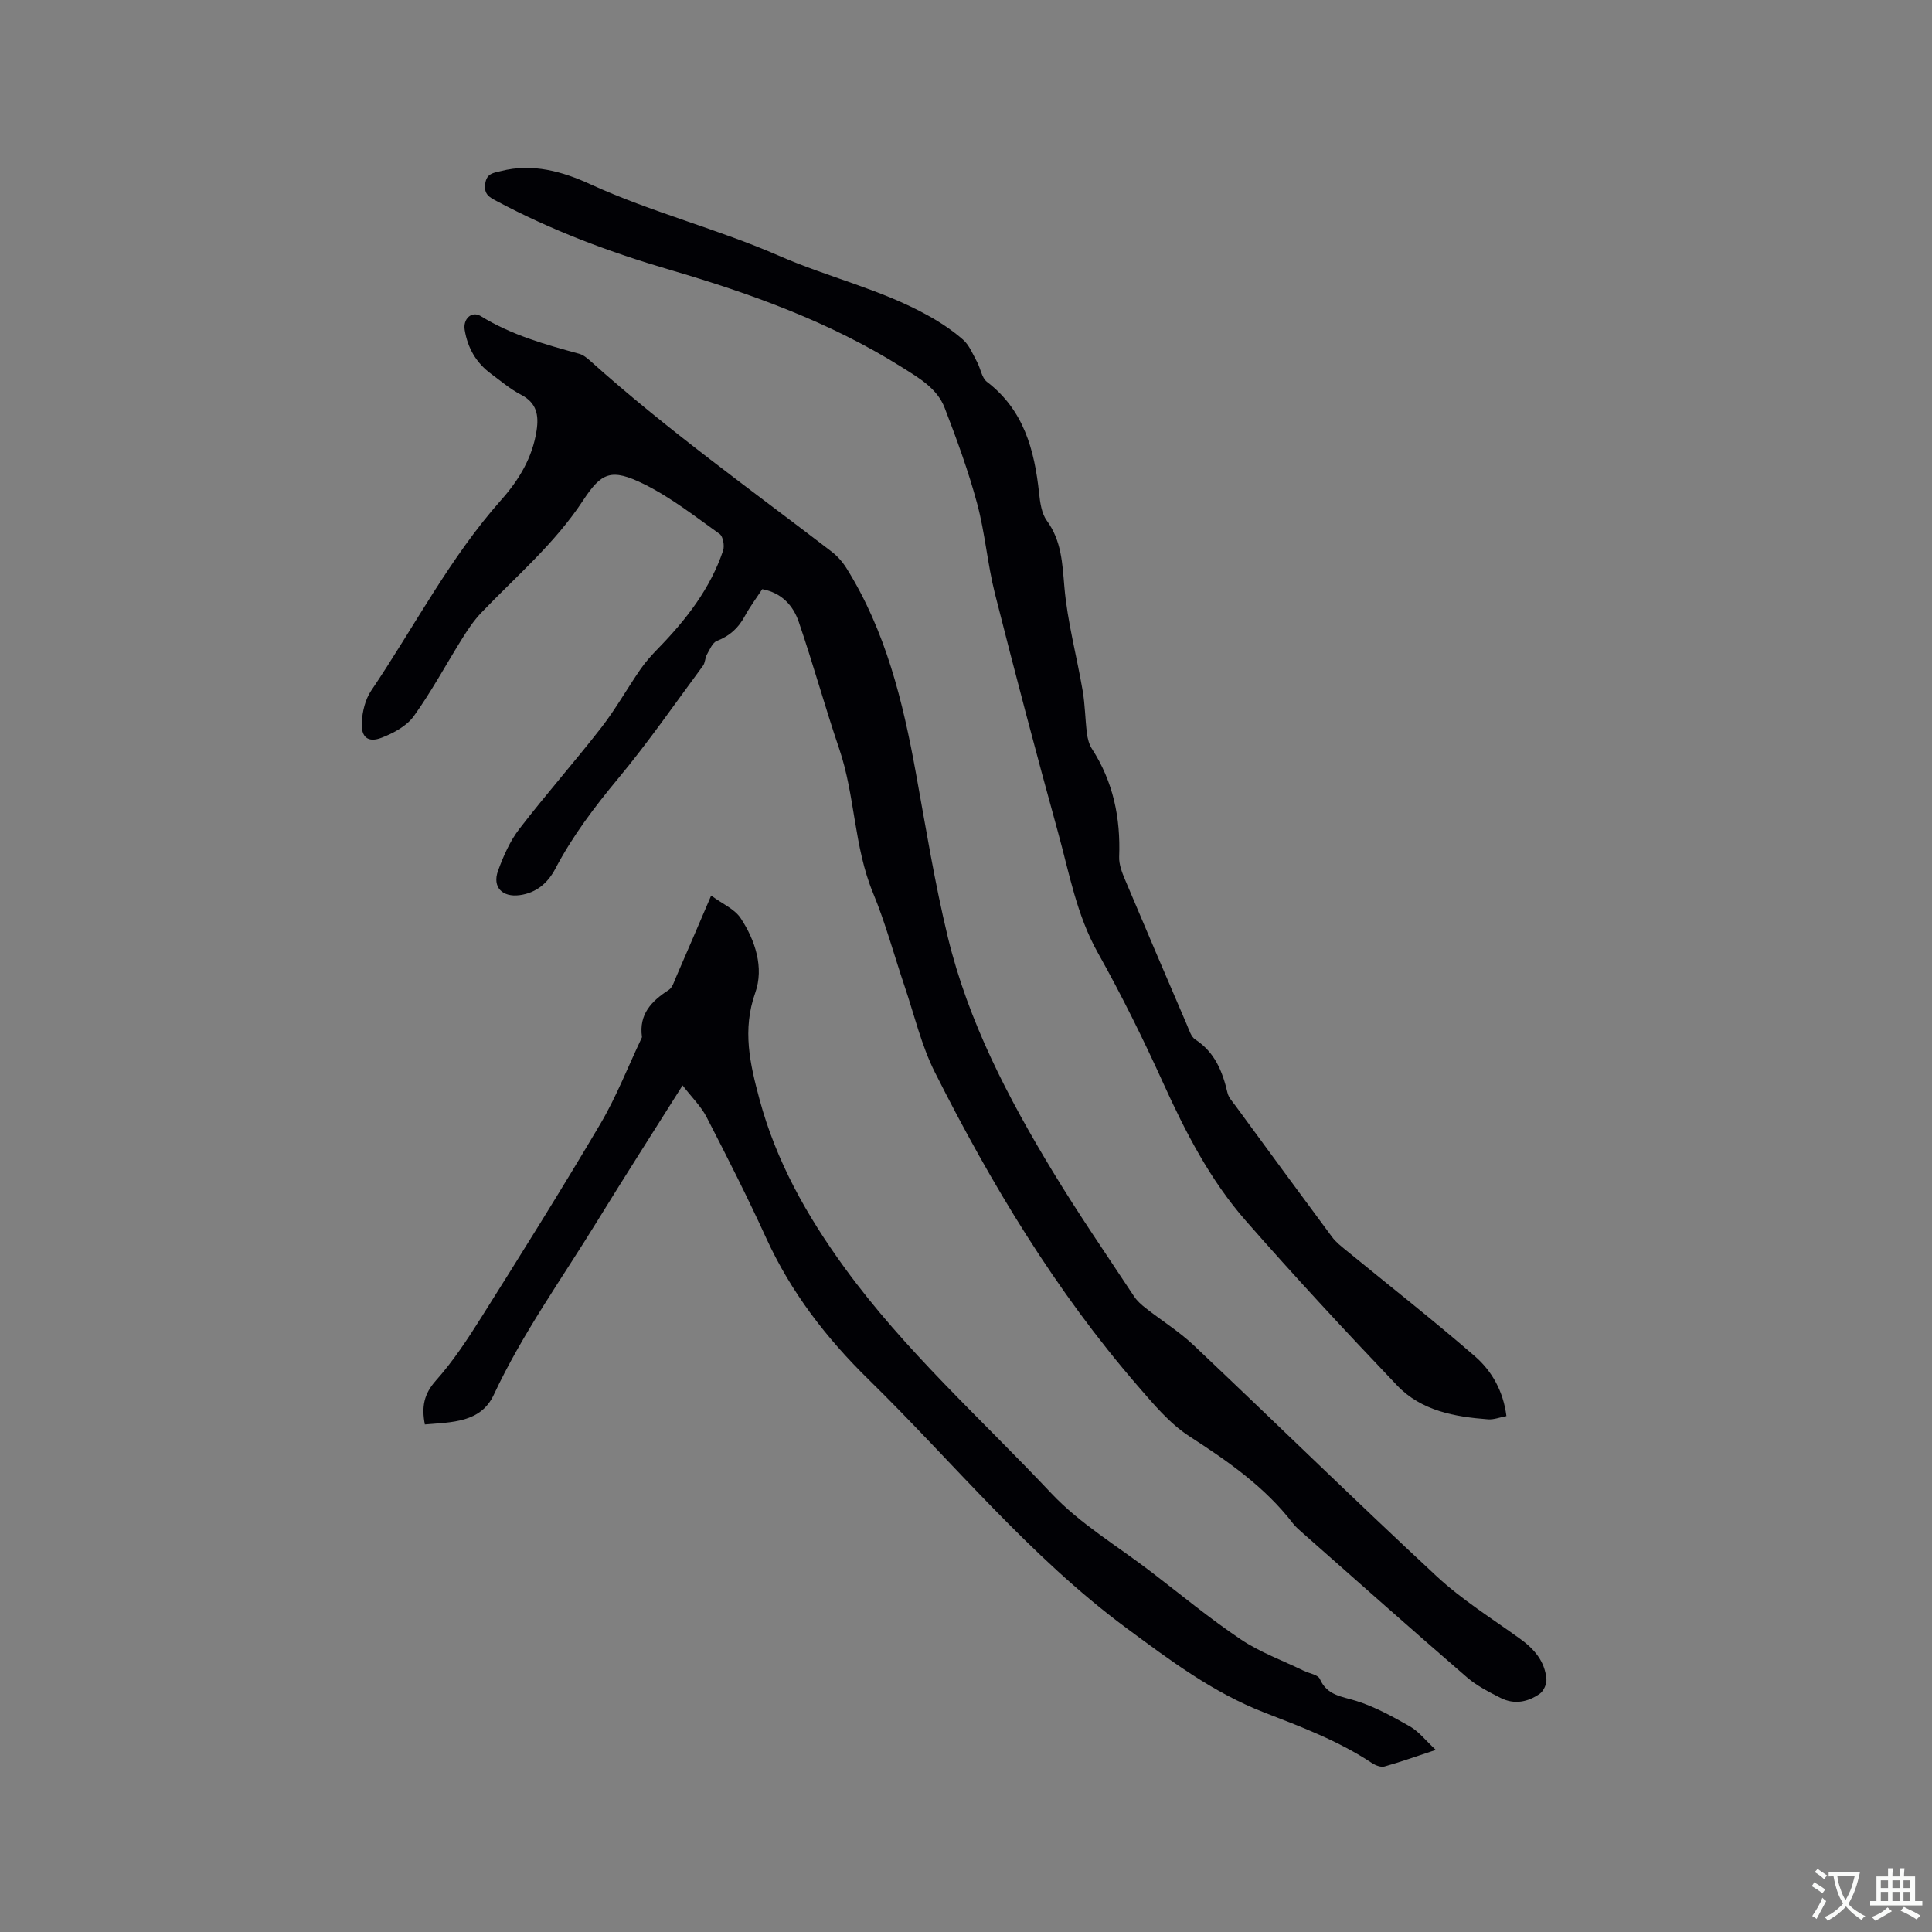 <svg enable-background="new 0 0 400 400" viewBox="0 0 400 400" xmlns="http://www.w3.org/2000/svg"><rect x="0" y="0" width="400" height="400" fill="#808080" stroke="none"/><g fill="#010105"><path d="m157.82 121.98c-1.23 1.87-2.57 3.65-3.62 5.59-1.32 2.44-3.11 4.1-5.75 5.11-.94.36-1.51 1.81-2.1 2.85-.39.69-.34 1.68-.8 2.3-5.79 7.83-11.34 15.86-17.56 23.34-4.9 5.9-9.45 11.91-13.02 18.7-1.54 2.92-3.9 4.99-7.36 5.46-3.61.49-5.73-1.66-4.5-5.04 1.11-3.04 2.47-6.15 4.42-8.68 5.49-7.14 11.47-13.9 17-21.02 2.96-3.82 5.34-8.08 8.1-12.07 1.07-1.55 2.36-2.96 3.68-4.32 5.74-5.9 10.74-12.31 13.4-20.21.33-.99 0-2.93-.73-3.45-5.07-3.62-10.05-7.53-15.59-10.28-6.89-3.41-8.88-2.42-12.69 3.38-5.89 8.96-13.84 15.67-21.06 23.22-1.51 1.58-2.76 3.44-3.92 5.3-3.36 5.37-6.36 10.98-10.05 16.11-1.47 2.05-4.19 3.51-6.64 4.46-2.83 1.1-4.3-.08-4.13-3.17.12-2.22.71-4.73 1.93-6.54 8.94-13.23 16.29-27.55 27.01-39.6 3.61-4.06 6.4-8.69 7.25-14.26.49-3.22.03-5.75-3.22-7.44-2.24-1.16-4.21-2.85-6.25-4.36-3.05-2.25-4.8-5.34-5.41-9.04-.39-2.32 1.47-4.02 3.35-2.86 6.32 3.9 13.32 5.87 20.37 7.79.87.24 1.66.92 2.36 1.54 15.79 14.17 33.04 26.49 49.84 39.38 1.22.93 2.31 2.16 3.12 3.46 8.13 13.01 11.68 27.56 14.38 42.43 2.06 11.35 3.9 22.77 6.61 33.97 4.23 17.46 12.47 33.27 21.72 48.52 5.32 8.78 11.16 17.25 16.82 25.83.62.94 1.51 1.74 2.41 2.44 3.3 2.59 6.92 4.84 9.96 7.71 16.8 15.88 33.32 32.05 50.25 47.78 5.23 4.86 11.4 8.73 17.23 12.92 2.99 2.14 5.23 4.7 5.54 8.44.08.98-.57 2.42-1.36 2.99-2.46 1.75-5.31 2.3-8.12.88-2.44-1.24-4.96-2.52-7-4.29-11.39-9.85-22.64-19.85-33.93-29.81-.71-.63-1.46-1.25-2.04-2-5.84-7.61-13.52-12.93-21.49-18.08-4.08-2.64-7.39-6.63-10.63-10.37-17.03-19.67-30.37-41.8-42.02-64.94-2.83-5.62-4.28-11.93-6.32-17.94-2.17-6.42-3.93-13-6.51-19.24-3.97-9.6-3.69-20.11-7-29.84-2.96-8.7-5.4-17.59-8.38-26.29-1.15-3.37-3.53-6.01-7.55-6.76z"/><path d="m311.89 293.19c-1.39.26-2.62.76-3.8.67-6.93-.52-13.83-1.77-18.81-6.99-10.67-11.19-21.2-22.54-31.39-34.17-7.36-8.41-12.46-18.32-17.08-28.51-4.15-9.15-8.61-18.18-13.52-26.94-4.4-7.85-5.91-16.5-8.24-24.93-4.53-16.42-8.88-32.9-13.06-49.42-1.55-6.14-2.04-12.56-3.69-18.67-1.81-6.71-4.21-13.28-6.71-19.77-1.55-4.03-5.24-6.15-8.8-8.39-14.94-9.41-31.39-15.31-48.14-20.22-12.45-3.65-24.44-8.14-35.86-14.24-1.46-.78-2.61-1.34-2.34-3.51.28-2.25 1.73-2.29 3.25-2.68 6.55-1.67 12.74.07 18.51 2.72 12.74 5.83 26.41 9.27 39.11 14.83 10.15 4.45 21.05 6.92 30.75 12.32 2.58 1.43 5.09 3.09 7.3 5.02 1.32 1.15 2.04 3.02 2.92 4.63.74 1.36.96 3.29 2.05 4.12 7.64 5.84 9.83 14.09 10.79 23.02.21 1.96.51 4.21 1.6 5.71 3.06 4.2 3.21 8.81 3.64 13.74.62 7.22 2.57 14.33 3.79 21.51.49 2.88.51 5.84.87 8.74.14 1.11.44 2.32 1.04 3.25 4.42 6.83 5.95 14.33 5.64 22.36-.06 1.58.6 3.28 1.24 4.79 4.22 10.03 8.51 20.03 12.8 30.03.46 1.06.84 2.43 1.7 2.99 4.06 2.65 5.66 6.62 6.69 11.06.22.97 1.04 1.83 1.66 2.68 6.64 9.06 13.28 18.12 19.97 27.14.79 1.07 1.89 1.94 2.94 2.79 8.91 7.31 17.99 14.41 26.68 21.96 3.5 3.05 5.85 7.2 6.5 12.36z"/><path d="m87.96 294.92c-.72-3.72-.16-6.33 2.27-9.07 3.57-4 6.57-8.57 9.44-13.13 8.34-13.26 16.66-26.53 24.62-40.02 3.32-5.62 5.71-11.8 8.52-17.72.05-.1.11-.21.1-.3-.66-4.68 1.96-7.41 5.54-9.72.78-.5 1.12-1.74 1.54-2.7 2.31-5.31 4.59-10.64 7.25-16.84 2.32 1.72 4.85 2.78 6.1 4.67 3.06 4.63 4.86 10.27 3.03 15.44-2.73 7.71-1.09 14.75.86 22.01 3.45 12.84 9.71 24.01 17.58 34.86 12.56 17.3 28.38 31.39 42.86 46.78 5.95 6.32 13.73 10.93 20.71 16.29 6.14 4.71 12.12 9.66 18.53 13.96 3.99 2.68 8.66 4.36 13.03 6.49 1.14.55 2.93.81 3.32 1.69 1.51 3.44 4.51 3.6 7.51 4.54 3.89 1.22 7.57 3.25 11.14 5.29 1.84 1.05 3.24 2.89 5.36 4.86-4.03 1.33-7.29 2.5-10.62 3.43-.75.21-1.87-.23-2.59-.7-6.94-4.61-14.64-7.5-22.35-10.49-10.56-4.1-19.53-10.83-28.58-17.53-20.01-14.82-35.64-34.1-53.26-51.36-8.81-8.62-16.12-18.11-21.25-29.35-3.86-8.46-8.08-16.77-12.34-25.04-1.13-2.2-3.01-4.01-4.96-6.54-6.29 9.99-12.07 18.99-17.66 28.09-7.31 11.9-15.49 23.25-21.44 35.99-2.7 5.76-8.65 5.64-14.26 6.12z"/></g><path d="m377.9 391.2c-.2.3-.4.5-.6.8-.7-.6-1.4-1-2.2-1.5.2-.3.4-.5.5-.8.6.4 1.4.8 2.3 1.5zm-1.8 6.1c-.2-.2-.5-.4-.9-.6.4-.6.8-1.2 1.2-1.9s.7-1.3.9-1.9c.3.3.5.5.8.7-.7 1.3-1.4 2.6-2 3.7zm2.2-9c-.3.3-.5.5-.6.8-.6-.6-1.3-1.1-2-1.5.3-.3.5-.5.6-.7.6.5 1.3.9 2 1.4zm.3.2v-.9h2 4.5c-.3 1.3-.6 2.5-1 3.6s-.9 2.1-1.4 3c.4.5 1 1 1.6 1.4s1.2.8 1.9 1.1c-.3.2-.5.4-.8.8-.4-.3-1-.7-1.6-1.2s-1.2-1.1-1.6-1.6c-.5.6-1.1 1.1-1.7 1.6s-1.4.9-2.1 1.4c-.1-.3-.3-.5-.7-.8.6-.2 1.2-.5 1.9-1s1.4-1.1 2-1.8c-.5-.8-.9-1.6-1.2-2.5s-.6-2-.8-3.2c-.4.1-.7.1-1 .1zm2.5 2.7c.3 1 .7 1.7 1 2.2.3-.5.6-1.1 1-2s.6-1.9.9-3h-3.2-.4c.1.9.3 1.8.7 2.8z" fill="#fafbfa"/><path d="m396.5 388.5v1.5 3.6h1.5v.9c-.4 0-1 0-1.7 0h-7.9c-.5 0-.9 0-1.2 0v-.9h1.3v-3.5c0-.7 0-1.2 0-1.6h2.4c0-.8 0-1.4 0-1.7h1c0 .3-.1.8-.1 1.7h1.5c0-.8 0-1.4 0-1.7h1c0 .3-.1.9-.1 1.7zm-8.2 9.2c-.2-.3-.5-.5-.8-.8.8-.3 1.4-.6 1.9-.9s1-.7 1.4-1.1c.3.3.6.5.9.8-1.6 1-2.8 1.6-3.4 2zm2.6-6.8v-1.6h-1.5v1.6zm0 2.7v-1.9h-1.5v1.9zm2.4-2.7v-1.6h-1.5v1.6zm0 2.7v-1.9h-1.5v1.9zm.2 2 .7-.8c.4.2.9.5 1.6.8s1.3.7 1.8 1c-.3.3-.5.5-.8.8-.4-.3-1.5-1-3.3-1.8zm2-4.7v-1.6h-1.4v1.6zm0 2.7v-1.9h-1.4v1.9z" fill="#fafbfa"/></svg>